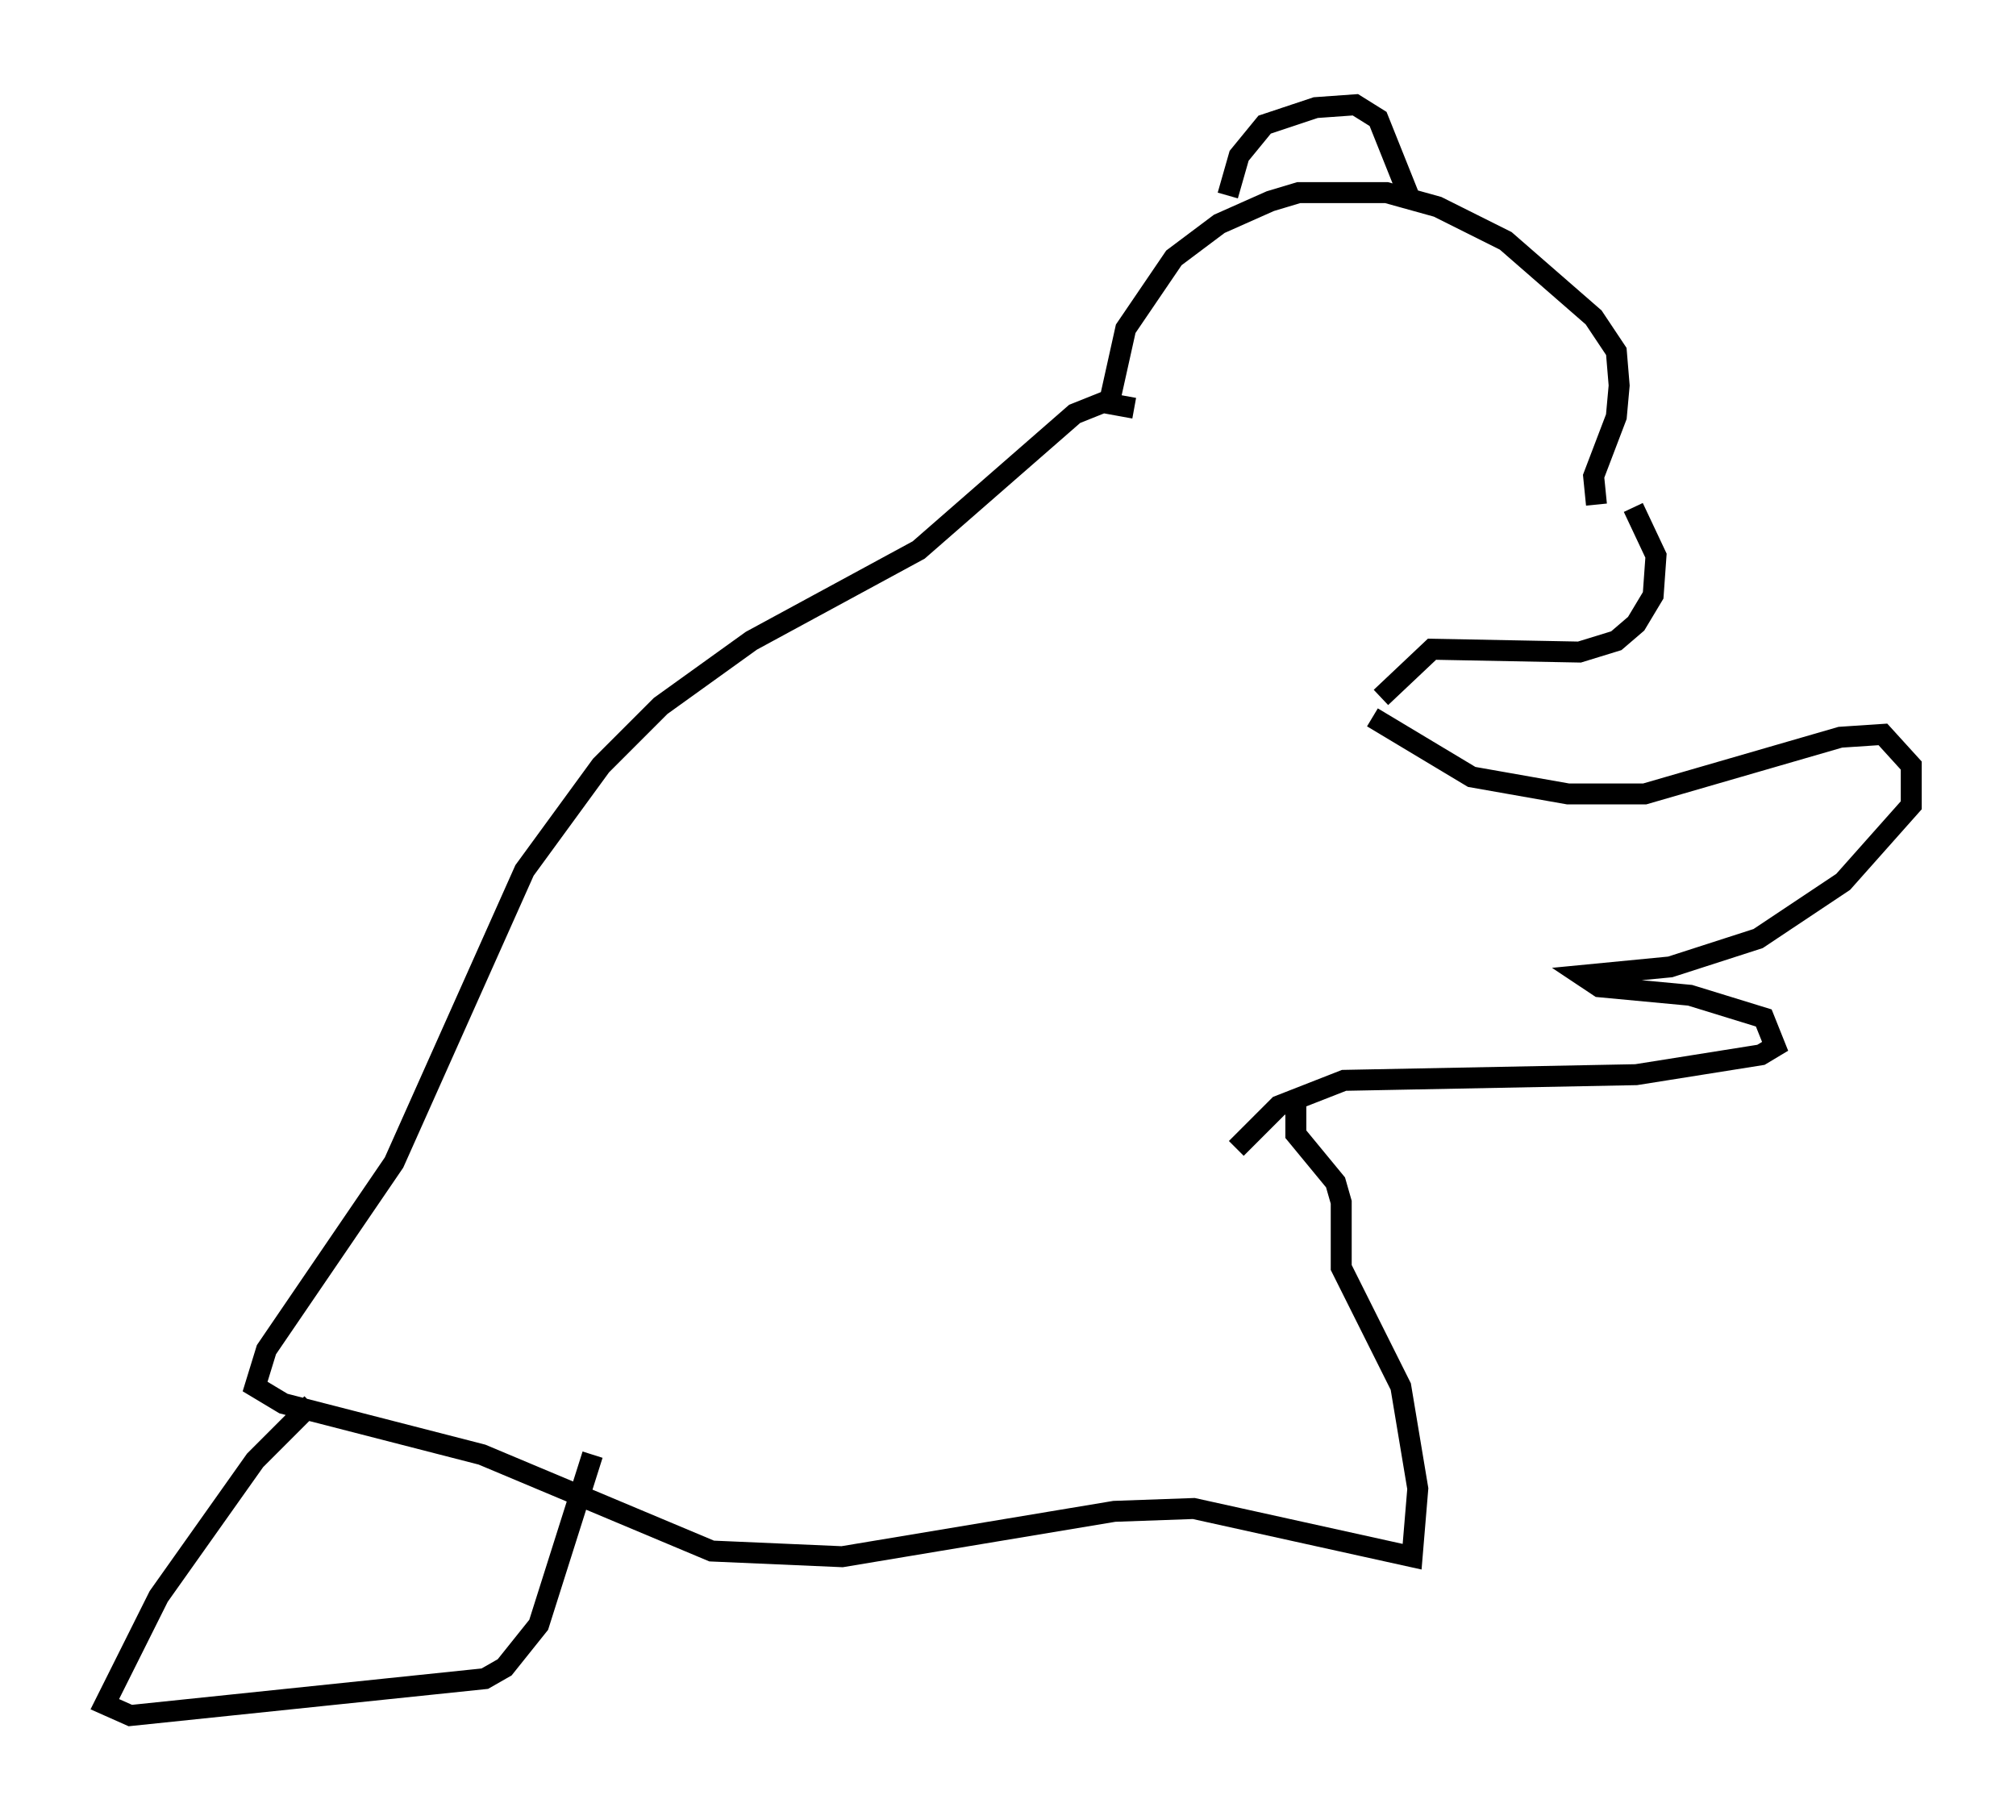 <?xml version="1.0" encoding="utf-8" ?>
<svg baseProfile="full" height="86.86" version="1.1" width="96.197" xmlns="http://www.w3.org/2000/svg" xmlns:ev="http://www.w3.org/2001/xml-events" xmlns:xlink="http://www.w3.org/1999/xlink"><defs /><rect fill="white" height="86.86" width="96.197" x="0" y="0" /><path d="M76.718, 23.268 m1.218, 0.947 l1.083, 2.3 -0.135, 1.894 l-0.812, 1.353 -0.947, 0.812 l-1.759, 0.541 -7.036, -0.135 l-2.436, 2.3 m10.284, -9.202 l-0.135, -1.353 1.083, -2.842 l0.135, -1.488 -0.135, -1.624 l-1.083, -1.624 -4.195, -3.654 l-3.248, -1.624 -2.436, -0.677 l-4.195, 0.0 -1.353, 0.406 l-2.436, 1.083 -2.165, 1.624 l-2.3, 3.383 -0.812, 3.654 m5.683, -10.013 l0.541, -1.894 1.218, -1.488 l2.436, -0.812 1.894, -0.135 l1.083, 0.677 1.624, 4.059 m-13.261, 9.743 l-1.488, -0.271 -1.353, 0.541 l-7.442, 6.495 -7.984, 4.33 l-4.33, 3.112 -2.842, 2.842 l-3.654, 5.007 -6.225, 13.938 l-6.089, 8.931 -0.541, 1.759 l1.353, 0.812 9.472, 2.436 l10.961, 4.601 6.225, 0.271 l12.99, -2.165 3.789, -0.135 l10.419, 2.3 0.271, -3.248 l-0.812, -4.871 -2.842, -5.683 l0.0, -3.112 -0.271, -0.947 l-1.894, -2.3 0.0, -1.488 m3.654, -18.403 l4.736, 2.842 4.601, 0.812 l3.654, 0.0 9.337, -2.706 l2.03, -0.135 1.353, 1.488 l0.0, 1.894 -3.248, 3.654 l-4.059, 2.706 -4.195, 1.353 l-4.195, 0.406 0.812, 0.541 l4.33, 0.406 3.518, 1.083 l0.541, 1.353 -0.677, 0.406 l-5.954, 0.947 -13.938, 0.271 l-3.112, 1.218 -2.03, 2.03 m-44.113, 12.178 l-2.706, 2.706 -4.601, 6.495 l-2.571, 5.142 1.218, 0.541 l16.915, -1.759 0.947, -0.541 l1.624, -2.03 2.571, -8.119 " fill="none" stroke="black" stroke-width="1" /></svg>